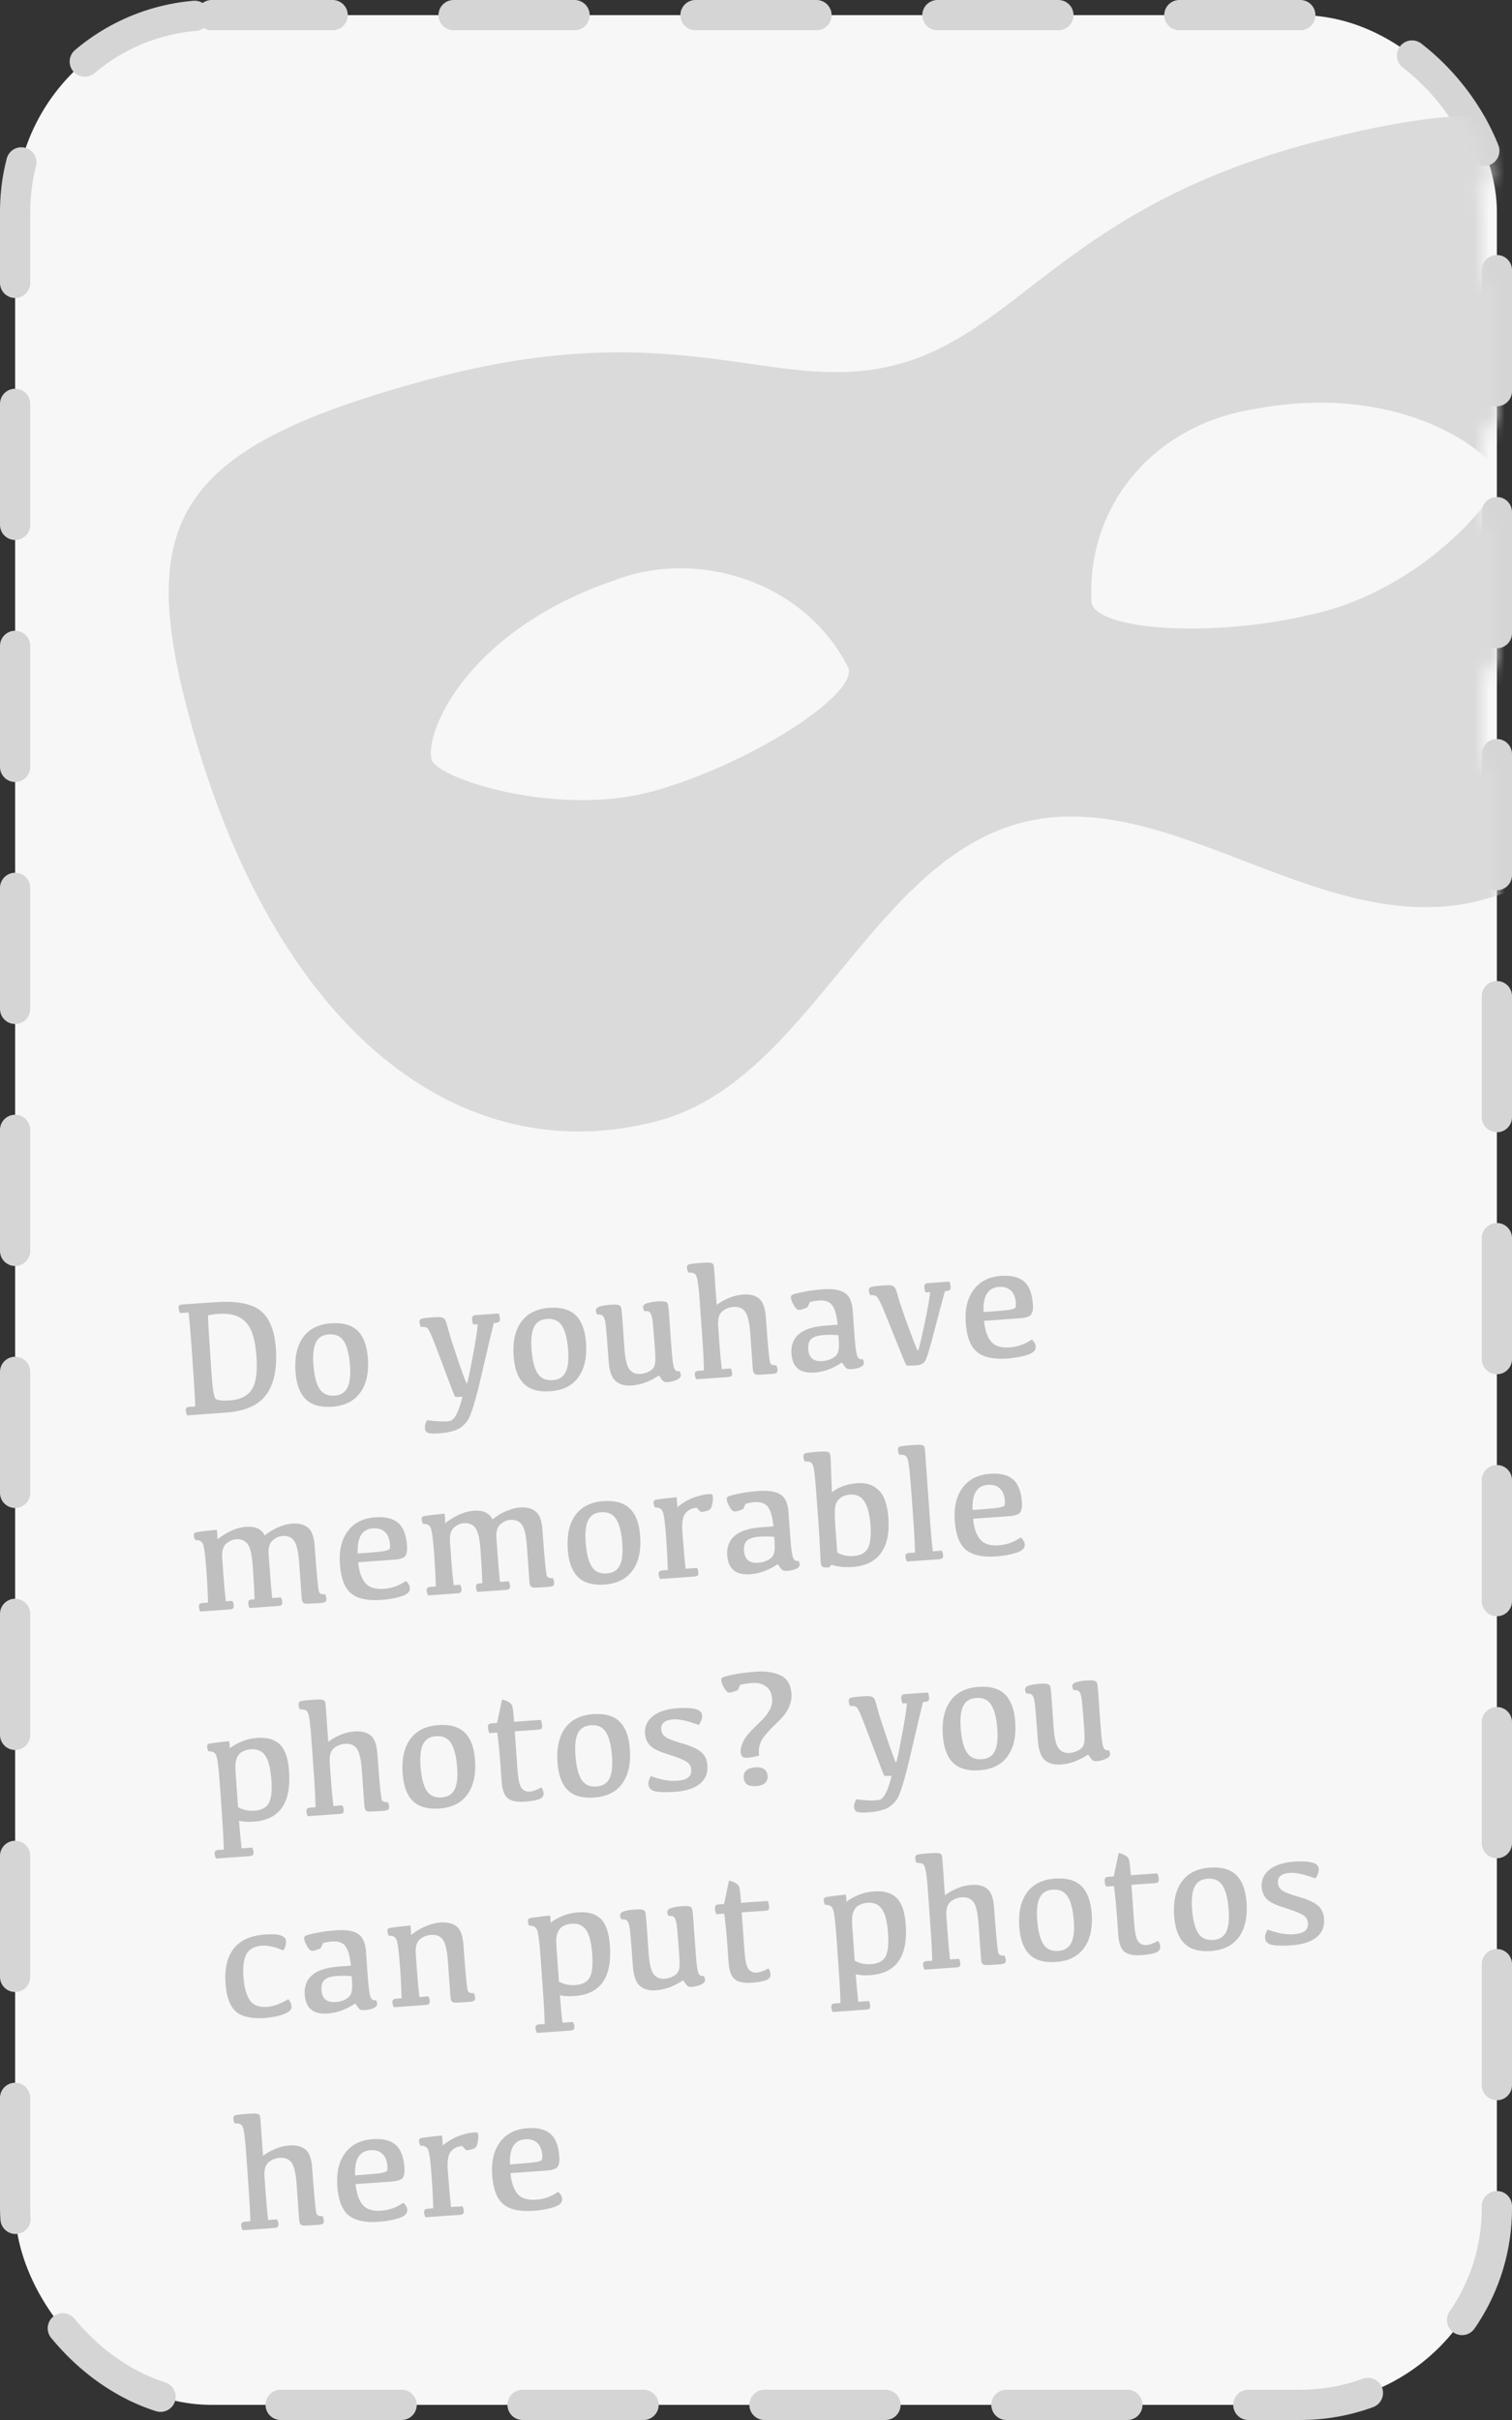 <svg width="100" height="160" viewBox="0 0 100 160" fill="none" xmlns="http://www.w3.org/2000/svg">
<rect x="0" y="0" width="100" height="160" fill="#333333" stroke="none"/>
<rect x="1" y="1" width="98" height="158" rx="13" fill="#F7F7F7" stroke="#D5D5D5" stroke-width="2" stroke-linecap="round" stroke-dasharray="8 8"/>
<mask id="mask0_730_867" style="mask-type:alpha" maskUnits="userSpaceOnUse" x="1" y="1" width="98" height="158">
<rect x="2" y="2" width="96" height="156" rx="12" fill="#F7F7F7" stroke="#D5D5D5" stroke-width="2" stroke-linecap="round" stroke-dasharray="8 8"/>
</mask>
<g mask="url(#mask0_730_867)">
<path d="M82.746 27.086C76.365 28.147 71.81 33.378 72.196 39.881C72.697 41.752 80.79 42.238 87.613 40.409C94.437 38.581 99.435 32.582 99.111 31.371C98.772 30.106 92.828 25.093 82.746 27.086V27.086ZM40.648 38.366C30.92 41.681 28.062 48.404 28.549 50.219C28.888 51.485 36.821 54.019 43.04 52.353C49.258 50.687 56.629 46.057 56.127 44.186C53.21 38.362 46.044 36.272 40.648 38.366V38.366ZM98.036 59.498C87.526 62.314 77.385 51.761 67.479 54.415C57.574 57.069 53.463 71.442 43.557 74.096C30.57 77.575 18.115 68.291 12.482 47.27C9.003 34.283 11.742 29.538 28.416 25.071C45.09 20.603 51.32 26.247 59.355 24.094C67.389 21.941 70.513 13.791 86.637 9.47C102.76 5.15 108.217 8.347 111.535 20.729C117.168 41.75 111.023 56.018 98.036 59.498Z" fill="#DADADA"/>
<path d="M14.448 86.866C14.177 86.885 13.946 86.919 13.756 86.969C13.769 87.51 13.85 88.836 13.999 90.947C14.062 91.832 14.145 92.338 14.247 92.464C14.349 92.586 14.677 92.627 15.23 92.588C15.877 92.542 16.345 92.312 16.635 91.896C16.929 91.477 17.037 90.73 16.961 89.655C16.883 88.551 16.641 87.796 16.236 87.391C15.834 86.985 15.238 86.81 14.448 86.866ZM12.036 86.25L14.2 86.097C15.64 85.995 16.653 86.184 17.239 86.663C17.826 87.138 18.161 87.967 18.245 89.15C18.338 90.475 18.13 91.491 17.62 92.198C17.11 92.906 16.214 93.305 14.932 93.395L12.382 93.581C12.327 93.463 12.296 93.35 12.288 93.243C12.283 93.172 12.297 93.119 12.331 93.084C12.368 93.046 12.429 93.023 12.514 93.017L12.911 92.989C12.901 92.487 12.823 91.211 12.678 89.161C12.6 88.064 12.531 87.269 12.471 86.774L11.903 86.814C11.848 86.696 11.817 86.585 11.81 86.482C11.805 86.407 11.819 86.352 11.852 86.317C11.889 86.279 11.95 86.256 12.036 86.25ZM22.127 92.272C22.534 92.244 22.817 92.069 22.978 91.749C23.138 91.429 23.196 90.949 23.151 90.31C23.099 89.574 22.965 89.034 22.751 88.691C22.54 88.347 22.206 88.191 21.748 88.223C21.341 88.252 21.058 88.426 20.897 88.746C20.737 89.067 20.679 89.548 20.725 90.191C20.776 90.923 20.908 91.461 21.119 91.805C21.333 92.149 21.669 92.305 22.127 92.272ZM21.974 93.005C21.199 93.06 20.614 92.895 20.221 92.51C19.828 92.125 19.602 91.518 19.543 90.689C19.476 89.735 19.643 88.979 20.045 88.419C20.45 87.859 21.069 87.55 21.901 87.491C22.676 87.436 23.261 87.601 23.654 87.986C24.047 88.371 24.273 88.98 24.332 89.812C24.4 90.762 24.23 91.517 23.825 92.077C23.423 92.637 22.806 92.946 21.974 93.005ZM32.657 87.473C32.523 88.01 32.256 89.138 31.857 90.857C31.462 92.576 31.15 93.596 30.922 93.917C30.697 94.238 30.43 94.453 30.122 94.561C29.817 94.668 29.465 94.736 29.065 94.765C28.675 94.792 28.42 94.781 28.298 94.733C28.179 94.684 28.115 94.582 28.104 94.429C28.091 94.239 28.139 94.064 28.25 93.901C28.931 93.99 29.429 94.005 29.744 93.947C30.06 93.892 30.34 93.361 30.585 92.353C30.288 92.363 30.126 92.36 30.099 92.344C30.073 92.328 29.843 91.739 29.409 90.578C28.975 89.417 28.704 88.709 28.597 88.455C28.492 88.197 28.41 88.019 28.349 87.923C28.292 87.823 28.223 87.765 28.143 87.749C28.062 87.73 27.96 87.724 27.835 87.733C27.78 87.619 27.749 87.511 27.742 87.411C27.733 87.29 27.789 87.214 27.909 87.184C28.029 87.151 28.274 87.121 28.646 87.094C28.931 87.074 29.126 87.078 29.228 87.107C29.331 87.132 29.405 87.19 29.45 87.28C29.496 87.366 29.573 87.614 29.681 88.023C29.792 88.431 30.011 89.11 30.336 90.06C30.665 91.006 30.846 91.478 30.878 91.476C30.91 91.473 31.033 90.906 31.248 89.775C31.462 88.64 31.578 87.897 31.596 87.548L31.307 87.568C31.257 87.468 31.228 87.364 31.22 87.257C31.213 87.15 31.227 87.073 31.263 87.028C31.303 86.982 31.369 86.956 31.462 86.949L32.973 86.842C33.027 86.939 33.058 87.044 33.066 87.159C33.074 87.269 33.056 87.346 33.012 87.388C32.968 87.431 32.889 87.456 32.775 87.465L32.657 87.473ZM36.553 91.252C36.96 91.223 37.244 91.049 37.404 90.728C37.565 90.408 37.623 89.929 37.577 89.289C37.525 88.553 37.392 88.014 37.177 87.67C36.966 87.326 36.632 87.17 36.175 87.202C35.768 87.231 35.484 87.406 35.324 87.726C35.163 88.046 35.106 88.527 35.151 89.17C35.203 89.902 35.334 90.441 35.545 90.785C35.76 91.128 36.096 91.284 36.553 91.252ZM36.4 91.984C35.625 92.039 35.041 91.874 34.648 91.489C34.254 91.104 34.028 90.497 33.97 89.668C33.902 88.715 34.069 87.958 34.471 87.398C34.877 86.838 35.496 86.529 36.328 86.47C37.103 86.415 37.687 86.58 38.081 86.965C38.474 87.35 38.7 87.959 38.759 88.791C38.826 89.741 38.657 90.496 38.252 91.056C37.85 91.616 37.233 91.925 36.4 91.984ZM44.41 89.145C44.461 89.863 44.521 90.302 44.59 90.462C44.658 90.623 44.778 90.688 44.948 90.658C44.997 90.74 45.024 90.823 45.03 90.905C45.039 91.037 44.945 91.146 44.746 91.232C44.548 91.318 44.352 91.368 44.159 91.381C44.034 91.39 43.941 91.372 43.881 91.326C43.82 91.28 43.721 91.15 43.584 90.937C43.31 91.122 43.023 91.273 42.722 91.391C42.425 91.509 42.109 91.58 41.773 91.604C41.331 91.635 40.977 91.538 40.714 91.313C40.453 91.084 40.3 90.642 40.254 89.988C40.164 88.713 40.102 87.941 40.068 87.67C40.038 87.396 39.996 87.209 39.942 87.108C39.889 87.008 39.823 86.948 39.746 86.928C39.67 86.909 39.587 86.902 39.497 86.908C39.446 86.836 39.416 86.754 39.41 86.661C39.401 86.536 39.483 86.444 39.654 86.385C39.826 86.327 40.067 86.286 40.378 86.264C40.624 86.247 40.794 86.251 40.885 86.277C40.98 86.299 41.041 86.345 41.067 86.415C41.097 86.481 41.126 86.714 41.154 87.114L41.297 89.134C41.349 89.866 41.463 90.339 41.64 90.553C41.82 90.766 42.055 90.862 42.344 90.842C42.548 90.828 42.743 90.771 42.93 90.671C43.117 90.572 43.237 90.443 43.29 90.285C43.347 90.127 43.36 89.828 43.329 89.388C43.257 88.367 43.206 87.725 43.176 87.461C43.151 87.197 43.112 87.011 43.062 86.904C43.014 86.792 42.956 86.726 42.886 86.706C42.816 86.686 42.728 86.68 42.621 86.687C42.569 86.615 42.54 86.533 42.533 86.44C42.525 86.315 42.61 86.223 42.789 86.164C42.971 86.104 43.2 86.065 43.475 86.045C43.721 86.028 43.89 86.032 43.982 86.058C44.077 86.08 44.138 86.129 44.165 86.206C44.195 86.283 44.225 86.522 44.253 86.922L44.41 89.145ZM46.268 85.88C46.249 85.616 46.222 85.334 46.187 85.035C46.154 84.732 46.114 84.519 46.066 84.397C46.022 84.275 45.953 84.199 45.861 84.169C45.773 84.14 45.661 84.13 45.526 84.139C45.471 84.032 45.44 83.925 45.433 83.817C45.425 83.707 45.465 83.634 45.552 83.599C45.639 83.564 45.933 83.529 46.433 83.494C46.715 83.474 46.907 83.475 47.009 83.496C47.111 83.514 47.172 83.56 47.191 83.634C47.211 83.704 47.227 83.829 47.239 84.007L47.4 86.274C47.611 86.112 47.869 85.964 48.176 85.831C48.486 85.694 48.812 85.614 49.155 85.59C49.594 85.558 49.941 85.645 50.196 85.85C50.455 86.05 50.606 86.46 50.649 87.078C50.785 88.999 50.884 90.015 50.946 90.126C51.011 90.236 51.144 90.282 51.343 90.265C51.39 90.365 51.417 90.468 51.424 90.571C51.431 90.668 51.405 90.734 51.347 90.77C51.288 90.807 51.177 90.831 51.013 90.843C50.516 90.878 50.212 90.894 50.101 90.891C49.989 90.885 49.911 90.852 49.868 90.794C49.824 90.733 49.797 90.629 49.786 90.482L49.623 88.173C49.571 87.438 49.458 86.954 49.283 86.722C49.113 86.49 48.854 86.386 48.508 86.411C48.211 86.432 47.96 86.534 47.754 86.717C47.551 86.9 47.466 87.21 47.497 87.645L47.577 88.776C47.621 89.408 47.675 89.989 47.738 90.52L48.332 90.478C48.382 90.567 48.41 90.666 48.418 90.773C48.425 90.87 48.41 90.937 48.373 90.975C48.336 91.014 48.262 91.037 48.152 91.045L46.046 91.194C45.992 91.083 45.961 90.977 45.954 90.877C45.948 90.799 45.964 90.74 46.001 90.702C46.037 90.66 46.1 90.635 46.189 90.629L46.559 90.603C46.547 90.033 46.518 89.414 46.471 88.746L46.268 85.88ZM55.686 90.081C55.398 90.277 55.099 90.433 54.787 90.549C54.479 90.66 54.174 90.727 53.87 90.748C53.388 90.782 53.021 90.695 52.769 90.487C52.517 90.275 52.376 89.946 52.344 89.499C52.305 88.953 52.47 88.521 52.839 88.204C53.208 87.887 53.8 87.7 54.614 87.642L55.402 87.587C55.336 86.96 55.214 86.528 55.036 86.293C54.861 86.058 54.572 85.955 54.168 85.983C53.954 85.998 53.75 86.034 53.557 86.091C53.468 86.306 53.413 86.421 53.393 86.437C53.376 86.452 53.276 86.492 53.094 86.555C52.912 86.614 52.781 86.615 52.701 86.555C52.625 86.493 52.541 86.377 52.45 86.207C52.363 86.037 52.315 85.899 52.308 85.792C52.303 85.72 52.328 85.663 52.382 85.62C52.44 85.576 52.678 85.511 53.095 85.424C53.512 85.337 53.959 85.277 54.434 85.243C55.066 85.198 55.54 85.274 55.855 85.471C56.174 85.667 56.354 86.056 56.395 86.639L56.512 88.289C56.566 89.053 56.631 89.517 56.708 89.68C56.787 89.844 56.903 89.903 57.054 89.861C57.102 89.936 57.129 90.011 57.135 90.086C57.143 90.208 57.073 90.306 56.924 90.381C56.779 90.456 56.577 90.503 56.32 90.521C56.195 90.53 56.097 90.52 56.027 90.493C55.961 90.469 55.847 90.332 55.686 90.081ZM55.451 88.278C55.14 88.246 54.82 88.242 54.491 88.265C54.084 88.294 53.803 88.382 53.648 88.529C53.497 88.676 53.432 88.896 53.453 89.189C53.473 89.475 53.56 89.686 53.713 89.822C53.87 89.955 54.1 90.01 54.403 89.989C54.639 89.972 54.855 89.91 55.052 89.803C55.249 89.696 55.374 89.558 55.427 89.389C55.483 89.216 55.498 88.951 55.473 88.594L55.451 88.278ZM61.511 85.431L61.222 85.452C61.171 85.351 61.142 85.248 61.135 85.14C61.127 85.033 61.142 84.957 61.178 84.911C61.218 84.865 61.284 84.839 61.377 84.832L62.781 84.733C62.834 84.83 62.865 84.935 62.873 85.05C62.881 85.16 62.863 85.237 62.819 85.28C62.776 85.322 62.697 85.347 62.582 85.356L62.497 85.362C62.39 85.732 62.172 86.551 61.841 87.82C61.515 89.089 61.295 89.81 61.181 89.983C61.072 90.156 60.886 90.252 60.626 90.27C60.2 90.3 59.971 90.297 59.936 90.26C59.904 90.222 59.649 89.605 59.169 88.408C58.693 87.21 58.404 86.502 58.303 86.283C58.201 86.061 58.118 85.903 58.054 85.811C57.99 85.718 57.922 85.664 57.849 85.647C57.775 85.627 57.676 85.622 57.551 85.631C57.497 85.52 57.466 85.414 57.459 85.314C57.451 85.207 57.502 85.134 57.61 85.094C57.722 85.053 58.032 85.015 58.539 84.979C58.76 84.964 58.915 84.971 59.004 85C59.092 85.03 59.16 85.088 59.21 85.174C59.262 85.26 59.331 85.467 59.415 85.795C59.503 86.119 59.731 86.787 60.101 87.798C60.474 88.809 60.676 89.314 60.709 89.311C60.744 89.309 60.881 88.757 61.119 87.656C61.36 86.551 61.491 85.81 61.511 85.431ZM66.058 85.088C65.7 85.114 65.438 85.261 65.27 85.532C65.103 85.798 65.029 86.204 65.049 86.748L65.601 86.709C66.187 86.668 66.585 86.629 66.794 86.592C67.006 86.552 67.127 86.504 67.155 86.448C67.187 86.392 67.198 86.291 67.188 86.144C67.162 85.791 67.054 85.52 66.861 85.333C66.668 85.145 66.4 85.064 66.058 85.088ZM66.21 84.356C66.875 84.309 67.379 84.431 67.722 84.723C68.066 85.014 68.263 85.521 68.314 86.242C68.337 86.56 68.296 86.786 68.19 86.919C68.085 87.052 67.839 87.132 67.453 87.159L65.085 87.327C65.133 87.909 65.282 88.358 65.53 88.674C65.782 88.99 66.196 89.128 66.771 89.087C67.307 89.049 67.795 88.874 68.236 88.563C68.401 88.706 68.489 88.863 68.501 89.034C68.518 89.274 68.332 89.456 67.942 89.58C67.556 89.704 67.115 89.784 66.618 89.819C65.704 89.884 65.033 89.738 64.606 89.38C64.182 89.019 63.937 88.379 63.872 87.461C63.808 86.558 63.981 85.829 64.391 85.276C64.804 84.719 65.41 84.412 66.21 84.356ZM17.766 102.781C17.872 104.278 17.952 105.236 18.007 105.656L18.575 105.615C18.628 105.705 18.658 105.803 18.666 105.911C18.673 106.007 18.658 106.074 18.621 106.113C18.584 106.151 18.509 106.175 18.394 106.183L16.503 106.317C16.452 106.205 16.423 106.1 16.416 106C16.41 105.921 16.424 105.863 16.457 105.824C16.494 105.782 16.559 105.758 16.652 105.752L16.834 105.739C16.822 105.212 16.782 104.477 16.715 103.534C16.663 102.798 16.55 102.314 16.376 102.083C16.205 101.851 15.947 101.747 15.6 101.771C15.375 101.787 15.159 101.887 14.954 102.07C14.751 102.253 14.665 102.563 14.696 102.998L14.776 104.129C14.821 104.761 14.874 105.342 14.937 105.873L15.371 105.842C15.421 105.932 15.449 106.03 15.457 106.138C15.463 106.234 15.448 106.302 15.412 106.34C15.375 106.379 15.301 106.402 15.191 106.41L13.246 106.547C13.191 106.436 13.16 106.331 13.153 106.231C13.148 106.152 13.163 106.093 13.2 106.055C13.236 106.013 13.299 105.989 13.389 105.982L13.758 105.956C13.747 105.386 13.712 104.689 13.653 103.864C13.579 102.81 13.495 102.202 13.401 102.04C13.307 101.878 13.143 101.805 12.911 101.822C12.858 101.725 12.827 101.623 12.82 101.516C12.813 101.419 12.846 101.356 12.919 101.326C12.992 101.292 13.463 101.23 14.333 101.14C14.366 101.302 14.381 101.513 14.378 101.772C14.715 101.511 15.042 101.314 15.359 101.18C15.68 101.046 15.979 100.969 16.258 100.949C16.612 100.924 16.887 100.968 17.086 101.079C17.284 101.187 17.423 101.334 17.504 101.518C17.81 101.278 18.12 101.092 18.434 100.962C18.751 100.829 19.046 100.752 19.317 100.733C19.757 100.702 20.104 100.789 20.359 100.993C20.617 101.194 20.768 101.603 20.812 102.221C20.948 104.143 21.047 105.159 21.108 105.269C21.173 105.38 21.306 105.426 21.506 105.408C21.552 105.509 21.579 105.611 21.587 105.715C21.593 105.811 21.568 105.878 21.509 105.914C21.451 105.95 21.339 105.974 21.175 105.986C20.678 106.021 20.375 106.037 20.263 106.034C20.151 106.028 20.074 105.996 20.03 105.938C19.986 105.876 19.959 105.772 19.949 105.626L19.785 103.317C19.733 102.581 19.62 102.097 19.446 101.865C19.275 101.633 19.016 101.53 18.67 101.554C18.445 101.57 18.229 101.67 18.023 101.853C17.821 102.036 17.735 102.345 17.766 102.781ZM24.664 101.049C24.307 101.075 24.045 101.222 23.877 101.493C23.709 101.759 23.636 102.165 23.656 102.709L24.208 102.67C24.794 102.629 25.192 102.59 25.401 102.553C25.613 102.513 25.734 102.465 25.762 102.409C25.794 102.353 25.805 102.252 25.794 102.105C25.769 101.752 25.66 101.481 25.468 101.294C25.275 101.107 25.007 101.025 24.664 101.049ZM24.817 100.317C25.482 100.27 25.985 100.392 26.329 100.684C26.673 100.975 26.87 101.482 26.921 102.203C26.944 102.521 26.902 102.747 26.797 102.88C26.691 103.013 26.446 103.093 26.06 103.121L23.692 103.288C23.74 103.87 23.889 104.319 24.137 104.635C24.389 104.951 24.803 105.089 25.378 105.048C25.914 105.01 26.402 104.836 26.843 104.524C27.008 104.667 27.096 104.824 27.108 104.996C27.125 105.235 26.939 105.417 26.549 105.541C26.163 105.666 25.722 105.745 25.225 105.78C24.311 105.845 23.64 105.699 23.213 105.341C22.789 104.98 22.544 104.34 22.479 103.422C22.415 102.519 22.588 101.79 22.998 101.237C23.411 100.68 24.017 100.374 24.817 100.317ZM32.831 101.715C32.937 103.212 33.017 104.17 33.072 104.59L33.64 104.55C33.693 104.639 33.723 104.738 33.731 104.845C33.737 104.941 33.722 105.009 33.686 105.047C33.649 105.086 33.573 105.109 33.459 105.117L31.568 105.251C31.517 105.14 31.488 105.034 31.481 104.934C31.475 104.855 31.489 104.797 31.522 104.759C31.559 104.717 31.623 104.692 31.716 104.686L31.898 104.673C31.886 104.146 31.847 103.411 31.78 102.468C31.728 101.732 31.615 101.249 31.441 101.017C31.27 100.785 31.011 100.681 30.665 100.706C30.44 100.721 30.224 100.821 30.018 101.004C29.816 101.187 29.73 101.497 29.761 101.933L29.841 103.063C29.886 103.695 29.939 104.277 30.002 104.807L30.436 104.776C30.485 104.866 30.514 104.965 30.521 105.072C30.528 105.168 30.513 105.236 30.476 105.274C30.44 105.313 30.366 105.336 30.255 105.344L28.31 105.481C28.256 105.37 28.225 105.265 28.218 105.165C28.212 105.086 28.228 105.028 28.265 104.989C28.301 104.947 28.364 104.923 28.453 104.917L28.823 104.89C28.811 104.32 28.776 103.623 28.718 102.798C28.644 101.744 28.559 101.136 28.465 100.974C28.371 100.812 28.208 100.739 27.976 100.756C27.922 100.659 27.892 100.557 27.884 100.45C27.878 100.354 27.911 100.29 27.984 100.26C28.057 100.226 28.528 100.164 29.398 100.074C29.431 100.236 29.446 100.447 29.442 100.706C29.779 100.445 30.107 100.248 30.424 100.114C30.744 99.98 31.044 99.903 31.323 99.884C31.676 99.859 31.952 99.902 32.15 100.014C32.348 100.122 32.488 100.268 32.569 100.452C32.875 100.212 33.185 100.026 33.499 99.897C33.816 99.763 34.111 99.686 34.382 99.667C34.821 99.636 35.168 99.723 35.423 99.927C35.682 100.128 35.833 100.537 35.876 101.155C36.012 103.077 36.111 104.093 36.173 104.203C36.238 104.314 36.371 104.36 36.57 104.342C36.617 104.443 36.644 104.545 36.651 104.649C36.658 104.745 36.632 104.812 36.574 104.848C36.515 104.885 36.404 104.909 36.24 104.92C35.743 104.955 35.439 104.972 35.328 104.969C35.216 104.962 35.138 104.93 35.095 104.872C35.051 104.811 35.024 104.707 35.014 104.56L34.85 102.251C34.798 101.515 34.685 101.031 34.511 100.8C34.34 100.568 34.081 100.464 33.735 100.488C33.51 100.504 33.294 100.604 33.088 100.787C32.886 100.97 32.8 101.28 32.831 101.715ZM40.134 104.031C40.541 104.002 40.825 103.828 40.985 103.508C41.146 103.188 41.203 102.708 41.158 102.068C41.106 101.333 40.973 100.793 40.758 100.449C40.547 100.105 40.213 99.949 39.756 99.982C39.349 100.01 39.065 100.185 38.904 100.505C38.744 100.825 38.687 101.306 38.732 101.949C38.784 102.682 38.915 103.22 39.126 103.564C39.341 103.908 39.677 104.063 40.134 104.031ZM39.981 104.763C39.206 104.818 38.622 104.653 38.228 104.268C37.835 103.883 37.609 103.276 37.55 102.448C37.483 101.494 37.65 100.737 38.052 100.178C38.458 99.618 39.076 99.308 39.909 99.249C40.684 99.194 41.268 99.359 41.661 99.745C42.055 100.129 42.281 100.738 42.34 101.57C42.407 102.52 42.238 103.275 41.832 103.835C41.43 104.395 40.813 104.704 39.981 104.763ZM43.228 99.364C43.221 99.268 43.254 99.205 43.327 99.174C43.4 99.14 43.872 99.078 44.741 98.988C44.774 99.151 44.79 99.371 44.788 99.647C45.165 99.351 45.532 99.138 45.889 99.009C46.25 98.88 46.58 98.804 46.88 98.783C46.98 98.776 47.047 98.784 47.081 98.806C47.118 98.825 47.14 98.874 47.145 98.953C47.156 99.106 47.143 99.272 47.105 99.451C47.071 99.629 47.022 99.744 46.957 99.795C46.893 99.846 46.783 99.89 46.627 99.926C46.472 99.962 46.38 99.974 46.35 99.962C46.324 99.949 46.237 99.857 46.088 99.684C45.77 99.707 45.52 99.827 45.338 100.044C45.156 100.258 45.086 100.671 45.13 101.281C45.211 102.378 45.282 103.191 45.345 103.721L46.101 103.668C46.15 103.758 46.178 103.856 46.186 103.963C46.193 104.06 46.178 104.127 46.141 104.166C46.105 104.204 46.031 104.228 45.92 104.235L43.654 104.396C43.599 104.285 43.568 104.179 43.561 104.079C43.556 104.001 43.571 103.942 43.608 103.904C43.645 103.862 43.708 103.837 43.797 103.831L44.166 103.805C44.157 103.271 44.122 102.573 44.062 101.712C43.987 100.659 43.903 100.051 43.809 99.889C43.715 99.727 43.551 99.654 43.319 99.67C43.266 99.573 43.235 99.472 43.228 99.364ZM51.44 103.414C51.152 103.61 50.852 103.766 50.541 103.882C50.233 103.993 49.927 104.06 49.624 104.081C49.142 104.115 48.775 104.028 48.523 103.82C48.271 103.608 48.129 103.279 48.098 102.832C48.059 102.286 48.224 101.854 48.593 101.537C48.962 101.22 49.553 101.033 50.368 100.975L51.156 100.92C51.09 100.293 50.968 99.861 50.789 99.626C50.615 99.391 50.326 99.288 49.922 99.316C49.708 99.331 49.504 99.367 49.31 99.424C49.222 99.638 49.167 99.754 49.147 99.769C49.13 99.785 49.03 99.824 48.848 99.888C48.666 99.947 48.534 99.947 48.455 99.888C48.379 99.826 48.295 99.71 48.204 99.54C48.117 99.37 48.069 99.232 48.062 99.125C48.057 99.053 48.081 98.996 48.136 98.953C48.194 98.909 48.431 98.844 48.849 98.757C49.266 98.67 49.712 98.609 50.187 98.576C50.82 98.531 51.293 98.607 51.609 98.804C51.928 99 52.108 99.389 52.149 99.972L52.266 101.622C52.32 102.386 52.385 102.85 52.461 103.013C52.541 103.176 52.657 103.236 52.808 103.193C52.856 103.269 52.883 103.344 52.889 103.419C52.897 103.541 52.827 103.639 52.678 103.714C52.532 103.789 52.331 103.836 52.074 103.854C51.949 103.863 51.851 103.853 51.781 103.826C51.715 103.802 51.601 103.665 51.44 103.414ZM51.204 101.611C50.893 101.579 50.574 101.575 50.245 101.598C49.838 101.627 49.557 101.715 49.402 101.862C49.251 102.009 49.186 102.229 49.207 102.522C49.227 102.808 49.313 103.019 49.467 103.155C49.623 103.288 49.853 103.343 50.157 103.322C50.393 103.305 50.609 103.243 50.806 103.136C51.003 103.029 51.128 102.891 51.181 102.722C51.237 102.549 51.252 102.284 51.227 101.927L51.204 101.611ZM55.246 100.905L55.374 102.635C55.499 102.723 55.654 102.789 55.84 102.834C56.03 102.878 56.237 102.892 56.462 102.876C56.913 102.844 57.222 102.677 57.391 102.374C57.563 102.067 57.623 101.541 57.57 100.794C57.518 100.116 57.386 99.61 57.172 99.277C56.958 98.94 56.645 98.787 56.234 98.816C55.967 98.835 55.753 98.905 55.593 99.028C55.432 99.147 55.322 99.309 55.261 99.515C55.203 99.72 55.199 100.183 55.246 100.905ZM54.124 100.57C54.017 99.059 53.942 98.098 53.899 97.689C53.859 97.275 53.815 97.007 53.766 96.885C53.722 96.763 53.654 96.687 53.562 96.657C53.474 96.627 53.361 96.618 53.226 96.627C53.172 96.52 53.141 96.412 53.133 96.305C53.125 96.195 53.165 96.122 53.252 96.087C53.34 96.052 53.633 96.017 54.133 95.981C54.415 95.961 54.607 95.962 54.709 95.984C54.811 96.002 54.872 96.047 54.892 96.121C54.911 96.192 54.927 96.317 54.94 96.495L55.018 98.665C55.232 98.495 55.479 98.359 55.759 98.257C56.042 98.151 56.362 98.085 56.719 98.06C57.287 98.02 57.752 98.175 58.115 98.526C58.48 98.874 58.694 99.489 58.757 100.371C58.828 101.371 58.66 102.146 58.254 102.695C57.851 103.241 57.226 103.543 56.379 103.603C56.086 103.624 55.817 103.618 55.57 103.585C55.328 103.552 55.136 103.508 54.996 103.453L54.841 103.631C54.602 103.648 54.45 103.632 54.386 103.583C54.325 103.533 54.289 103.435 54.279 103.289C54.27 103.164 54.254 102.86 54.23 102.377C54.21 101.893 54.175 101.291 54.124 100.57ZM60.381 100.127C60.274 98.616 60.199 97.656 60.156 97.246C60.112 96.833 60.066 96.565 60.018 96.443C59.974 96.32 59.907 96.244 59.819 96.215C59.731 96.185 59.617 96.175 59.478 96.185C59.423 96.077 59.392 95.97 59.385 95.863C59.377 95.752 59.417 95.679 59.504 95.644C59.595 95.609 59.889 95.574 60.385 95.539C60.667 95.519 60.859 95.52 60.961 95.541C61.063 95.559 61.124 95.605 61.143 95.679C61.163 95.75 61.179 95.874 61.191 96.053L61.509 100.537C61.573 101.394 61.635 102.07 61.695 102.565L62.29 102.523C62.339 102.612 62.368 102.711 62.375 102.818C62.382 102.915 62.367 102.982 62.331 103.02C62.294 103.059 62.22 103.082 62.109 103.09L59.977 103.241C59.922 103.13 59.892 103.024 59.885 102.924C59.879 102.846 59.895 102.787 59.931 102.749C59.968 102.707 60.031 102.682 60.12 102.676L60.517 102.648C60.51 102.15 60.465 101.309 60.381 100.127ZM65.331 98.172C64.974 98.197 64.711 98.345 64.544 98.615C64.376 98.882 64.302 99.288 64.323 99.832L64.875 99.793C65.46 99.751 65.858 99.713 66.067 99.676C66.28 99.636 66.4 99.588 66.428 99.532C66.46 99.476 66.471 99.375 66.461 99.228C66.436 98.875 66.327 98.604 66.134 98.417C65.941 98.23 65.674 98.148 65.331 98.172ZM65.484 97.44C66.148 97.393 66.652 97.515 66.996 97.807C67.339 98.098 67.537 98.605 67.588 99.326C67.61 99.644 67.569 99.87 67.463 100.003C67.358 100.136 67.112 100.216 66.726 100.243L64.358 100.411C64.407 100.993 64.555 101.442 64.804 101.758C65.056 102.074 65.469 102.212 66.044 102.171C66.58 102.133 67.069 101.958 67.51 101.647C67.674 101.79 67.762 101.947 67.775 102.118C67.791 102.358 67.605 102.54 67.215 102.664C66.829 102.788 66.388 102.868 65.892 102.903C64.977 102.968 64.306 102.821 63.879 102.464C63.455 102.103 63.211 101.463 63.145 100.545C63.082 99.641 63.254 98.913 63.664 98.36C64.077 97.803 64.683 97.496 65.484 97.44ZM15.744 119.485C15.883 119.565 16.043 119.627 16.226 119.671C16.408 119.716 16.609 119.73 16.826 119.715C17.302 119.681 17.62 119.513 17.782 119.211C17.943 118.909 17.999 118.403 17.949 117.692C17.894 116.917 17.759 116.377 17.543 116.073C17.331 115.765 17.013 115.626 16.588 115.656C16.377 115.671 16.187 115.725 16.018 115.82C15.852 115.914 15.73 116.063 15.651 116.266C15.575 116.465 15.55 116.74 15.575 117.09L15.744 119.485ZM15.155 115.116C15.187 115.265 15.198 115.422 15.188 115.588C15.441 115.405 15.716 115.253 16.012 115.131C16.308 115.006 16.646 114.93 17.024 114.903C17.674 114.857 18.171 115.002 18.514 115.336C18.858 115.671 19.058 116.255 19.117 117.087C19.194 118.165 19.034 118.979 18.639 119.527C18.247 120.076 17.629 120.38 16.786 120.439C16.558 120.455 16.364 120.457 16.205 120.443C16.046 120.429 15.914 120.41 15.808 120.385C15.86 121.067 15.917 121.673 15.979 122.203L16.681 122.154C16.731 122.243 16.759 122.342 16.767 122.449C16.774 122.546 16.759 122.613 16.722 122.652C16.685 122.69 16.611 122.713 16.501 122.721L14.288 122.878C14.233 122.767 14.203 122.661 14.195 122.561C14.19 122.482 14.206 122.422 14.242 122.38C14.279 122.342 14.342 122.319 14.431 122.313L14.801 122.287C14.792 121.752 14.755 121.03 14.691 120.119L14.529 117.837C14.454 116.783 14.37 116.175 14.276 116.013C14.182 115.851 14.019 115.778 13.787 115.795C13.733 115.698 13.703 115.596 13.695 115.489C13.688 115.392 13.722 115.329 13.795 115.299C13.868 115.265 14.321 115.204 15.155 115.116ZM20.579 114.765C20.56 114.501 20.533 114.219 20.497 113.92C20.465 113.617 20.425 113.405 20.377 113.282C20.332 113.16 20.264 113.084 20.172 113.054C20.084 113.025 19.972 113.015 19.836 113.024C19.782 112.917 19.751 112.81 19.744 112.703C19.736 112.592 19.775 112.519 19.863 112.484C19.95 112.449 20.244 112.414 20.744 112.379C21.026 112.359 21.218 112.359 21.32 112.381C21.422 112.399 21.482 112.445 21.502 112.519C21.521 112.589 21.537 112.714 21.55 112.892L21.71 115.159C21.921 114.997 22.18 114.849 22.487 114.716C22.797 114.579 23.123 114.499 23.466 114.475C23.905 114.443 24.252 114.53 24.507 114.735C24.765 114.935 24.916 115.345 24.96 115.963C25.096 117.884 25.195 118.9 25.257 119.011C25.322 119.121 25.454 119.167 25.654 119.15C25.701 119.25 25.728 119.353 25.735 119.456C25.742 119.553 25.716 119.619 25.658 119.655C25.599 119.692 25.488 119.716 25.323 119.728C24.827 119.763 24.523 119.779 24.412 119.776C24.3 119.77 24.222 119.737 24.179 119.679C24.135 119.618 24.108 119.514 24.097 119.367L23.934 117.058C23.882 116.322 23.769 115.839 23.594 115.607C23.424 115.375 23.165 115.271 22.819 115.296C22.522 115.317 22.271 115.419 22.065 115.602C21.862 115.785 21.777 116.095 21.807 116.53L21.887 117.661C21.932 118.293 21.986 118.874 22.048 119.405L22.643 119.363C22.693 119.452 22.721 119.551 22.729 119.658C22.735 119.755 22.721 119.822 22.684 119.861C22.647 119.899 22.573 119.922 22.462 119.93L20.357 120.079C20.302 119.968 20.272 119.862 20.265 119.762C20.259 119.684 20.275 119.625 20.311 119.587C20.348 119.545 20.411 119.521 20.5 119.514L20.87 119.488C20.858 118.918 20.829 118.299 20.782 117.631L20.579 114.765ZM29.212 118.839C29.619 118.81 29.903 118.635 30.064 118.315C30.224 117.995 30.282 117.516 30.236 116.876C30.184 116.14 30.051 115.601 29.837 115.257C29.626 114.913 29.291 114.757 28.834 114.789C28.427 114.818 28.143 114.993 27.983 115.313C27.822 115.633 27.765 116.114 27.81 116.757C27.862 117.489 27.994 118.027 28.205 118.371C28.419 118.715 28.755 118.871 29.212 118.839ZM29.059 119.571C28.284 119.626 27.7 119.461 27.307 119.076C26.913 118.691 26.687 118.084 26.629 117.255C26.561 116.302 26.729 115.545 27.131 114.985C27.536 114.425 28.155 114.116 28.987 114.057C29.762 114.002 30.346 114.167 30.74 114.552C31.133 114.937 31.359 115.546 31.418 116.378C31.485 117.328 31.316 118.083 30.911 118.643C30.509 119.203 29.892 119.512 29.059 119.571ZM32.511 113.942L32.875 113.916L33.201 112.364C33.355 112.4 33.485 112.446 33.593 112.503C33.705 112.56 33.789 112.631 33.846 112.717C33.901 112.799 33.948 113.099 33.984 113.617L34 113.837L35.763 113.712C35.814 113.827 35.844 113.951 35.854 114.083C35.861 114.186 35.846 114.257 35.809 114.296C35.772 114.331 35.695 114.352 35.577 114.361L34.045 114.469L34.224 117.003C34.267 117.607 34.35 118.001 34.475 118.186C34.599 118.368 34.772 118.456 34.994 118.451C35.22 118.446 35.49 118.353 35.804 118.173C35.891 118.285 35.939 118.411 35.949 118.55C35.962 118.74 35.866 118.874 35.66 118.953C35.457 119.032 35.131 119.088 34.681 119.119C34.191 119.154 33.827 119.079 33.588 118.895C33.352 118.711 33.215 118.345 33.177 117.799L33.087 116.54C33.039 115.854 32.972 115.191 32.888 114.551L32.362 114.588C32.31 114.463 32.28 114.339 32.272 114.218C32.265 114.128 32.28 114.063 32.317 114.021C32.353 113.975 32.418 113.949 32.511 113.942ZM39.455 118.114C39.862 118.085 40.146 117.911 40.306 117.591C40.467 117.271 40.525 116.791 40.479 116.152C40.427 115.416 40.294 114.876 40.079 114.532C39.868 114.188 39.534 114.032 39.077 114.065C38.67 114.093 38.386 114.268 38.226 114.588C38.065 114.908 38.008 115.389 38.053 116.032C38.105 116.765 38.236 117.303 38.447 117.647C38.662 117.991 38.998 118.146 39.455 118.114ZM39.302 118.846C38.527 118.901 37.943 118.736 37.55 118.351C37.156 117.966 36.93 117.359 36.872 116.531C36.804 115.577 36.971 114.82 37.373 114.261C37.779 113.701 38.398 113.391 39.23 113.332C40.005 113.277 40.589 113.443 40.983 113.827C41.376 114.212 41.602 114.821 41.661 115.653C41.728 116.603 41.559 117.358 41.154 117.918C40.752 118.478 40.135 118.787 39.302 118.846ZM44.855 112.934C45.326 112.901 45.703 112.921 45.984 112.994C46.269 113.064 46.419 113.201 46.434 113.404C46.448 113.615 46.374 113.83 46.21 114.05C45.487 113.774 44.922 113.651 44.515 113.68C44.239 113.699 44.036 113.766 43.904 113.879C43.776 113.992 43.718 114.147 43.732 114.344C43.747 114.547 43.835 114.71 43.998 114.831C44.165 114.952 44.495 115.085 44.99 115.229C45.613 115.401 46.061 115.593 46.334 115.807C46.608 116.018 46.759 116.325 46.787 116.728C46.823 117.239 46.654 117.644 46.281 117.943C45.907 118.243 45.358 118.418 44.633 118.469C44.079 118.508 43.653 118.499 43.355 118.441C43.06 118.383 42.903 118.229 42.886 117.979C42.873 117.797 42.93 117.613 43.057 117.428C43.688 117.671 44.266 117.774 44.791 117.736C45.119 117.713 45.36 117.642 45.513 117.524C45.667 117.405 45.735 117.228 45.718 116.992C45.7 116.739 45.563 116.547 45.306 116.418C45.053 116.286 44.658 116.136 44.122 115.969C43.594 115.809 43.224 115.627 43.012 115.423C42.8 115.219 42.682 114.949 42.658 114.614C42.626 114.16 42.795 113.78 43.165 113.474C43.534 113.168 44.098 112.988 44.855 112.934ZM49.761 111.273C49.414 111.298 49.144 111.339 48.951 111.395C48.865 111.61 48.812 111.725 48.792 111.74C48.772 111.756 48.67 111.796 48.488 111.859C48.309 111.918 48.18 111.918 48.1 111.859C48.021 111.797 47.935 111.679 47.844 111.506C47.756 111.333 47.709 111.192 47.701 111.085C47.696 111.014 47.721 110.956 47.775 110.913C47.833 110.87 48.071 110.804 48.488 110.717C48.906 110.63 49.416 110.565 50.02 110.523C50.641 110.479 51.173 110.56 51.615 110.765C52.06 110.967 52.303 111.37 52.346 111.974C52.391 112.606 52.106 113.215 51.49 113.8C50.878 114.382 50.502 114.807 50.363 115.075C50.228 115.34 50.17 115.609 50.189 115.885L50.202 116.067C49.949 116.146 49.678 116.195 49.389 116.216C49.139 116.233 49.005 116.112 48.986 115.851C48.971 115.637 49.034 115.387 49.175 115.1C49.32 114.81 49.68 114.397 50.256 113.861C50.832 113.324 51.103 112.819 51.069 112.344C51.041 111.947 50.905 111.664 50.659 111.495C50.417 111.322 50.118 111.248 49.761 111.273ZM50.017 118.088C49.745 118.107 49.541 118.07 49.406 117.975C49.273 117.877 49.2 117.728 49.185 117.528C49.171 117.328 49.23 117.169 49.362 117.052C49.493 116.935 49.683 116.868 49.929 116.851C50.2 116.831 50.404 116.871 50.54 116.969C50.677 117.067 50.752 117.216 50.766 117.416C50.78 117.616 50.721 117.775 50.59 117.892C50.458 118.005 50.267 118.071 50.017 118.088ZM61.043 112.532C60.909 113.069 60.642 114.197 60.243 115.916C59.848 117.635 59.536 118.655 59.307 118.976C59.082 119.297 58.816 119.512 58.508 119.62C58.203 119.727 57.85 119.795 57.45 119.824C57.061 119.851 56.806 119.841 56.684 119.792C56.565 119.743 56.501 119.642 56.49 119.488C56.476 119.299 56.525 119.123 56.636 118.961C57.317 119.049 57.815 119.064 58.13 119.006C58.446 118.951 58.726 118.42 58.971 117.412C58.673 117.422 58.511 117.419 58.485 117.403C58.459 117.387 58.229 116.798 57.795 115.637C57.361 114.476 57.09 113.768 56.982 113.514C56.878 113.256 56.795 113.078 56.735 112.982C56.678 112.882 56.609 112.824 56.529 112.808C56.448 112.789 56.346 112.784 56.221 112.792C56.166 112.678 56.135 112.571 56.128 112.471C56.119 112.349 56.175 112.273 56.295 112.243C56.414 112.21 56.66 112.18 57.032 112.154C57.317 112.133 57.511 112.138 57.614 112.166C57.716 112.191 57.79 112.249 57.836 112.339C57.882 112.425 57.959 112.673 58.066 113.082C58.178 113.49 58.397 114.17 58.722 115.119C59.051 116.065 59.232 116.537 59.264 116.535C59.296 116.532 59.419 115.966 59.633 114.834C59.847 113.699 59.964 112.957 59.982 112.607L59.693 112.628C59.643 112.527 59.614 112.423 59.606 112.316C59.599 112.209 59.613 112.132 59.649 112.087C59.689 112.041 59.755 112.015 59.848 112.008L61.359 111.901C61.413 111.998 61.443 112.103 61.451 112.218C61.459 112.328 61.441 112.405 61.398 112.448C61.354 112.49 61.275 112.516 61.161 112.524L61.043 112.532ZM64.939 116.311C65.346 116.282 65.63 116.108 65.79 115.788C65.951 115.468 66.008 114.988 65.963 114.349C65.911 113.613 65.778 113.073 65.563 112.729C65.352 112.385 65.018 112.229 64.561 112.262C64.154 112.29 63.87 112.465 63.709 112.785C63.549 113.105 63.492 113.586 63.537 114.229C63.589 114.962 63.72 115.5 63.931 115.844C64.146 116.188 64.482 116.343 64.939 116.311ZM64.786 117.043C64.011 117.098 63.427 116.933 63.033 116.548C62.64 116.163 62.414 115.556 62.355 114.728C62.288 113.774 62.455 113.017 62.857 112.458C63.263 111.898 63.881 111.588 64.714 111.529C65.489 111.474 66.073 111.64 66.466 112.024C66.86 112.409 67.086 113.018 67.145 113.85C67.212 114.8 67.043 115.555 66.637 116.115C66.235 116.675 65.618 116.984 64.786 117.043ZM72.796 114.204C72.847 114.922 72.907 115.361 72.975 115.522C73.044 115.682 73.164 115.747 73.334 115.717C73.383 115.8 73.41 115.882 73.416 115.964C73.425 116.096 73.331 116.205 73.132 116.291C72.934 116.377 72.738 116.427 72.545 116.44C72.42 116.449 72.327 116.431 72.266 116.385C72.206 116.339 72.107 116.209 71.97 115.997C71.696 116.181 71.408 116.332 71.108 116.451C70.811 116.569 70.495 116.639 70.159 116.663C69.716 116.694 69.363 116.597 69.1 116.372C68.839 116.143 68.686 115.701 68.64 115.048C68.549 113.772 68.487 113 68.454 112.729C68.424 112.455 68.382 112.268 68.328 112.167C68.274 112.067 68.209 112.007 68.132 111.987C68.056 111.968 67.972 111.961 67.883 111.967C67.832 111.896 67.802 111.813 67.796 111.72C67.787 111.595 67.868 111.504 68.04 111.445C68.212 111.386 68.453 111.345 68.764 111.323C69.01 111.306 69.179 111.31 69.271 111.336C69.366 111.358 69.426 111.404 69.453 111.474C69.483 111.54 69.512 111.773 69.54 112.173L69.683 114.193C69.735 114.925 69.849 115.398 70.026 115.612C70.206 115.825 70.441 115.922 70.73 115.901C70.934 115.887 71.129 115.83 71.316 115.731C71.502 115.631 71.623 115.502 71.676 115.344C71.733 115.186 71.746 114.887 71.715 114.448C71.642 113.426 71.592 112.784 71.562 112.52C71.536 112.256 71.498 112.071 71.448 111.963C71.4 111.851 71.342 111.785 71.272 111.765C71.202 111.745 71.114 111.739 71.007 111.746C70.955 111.675 70.926 111.592 70.919 111.499C70.91 111.374 70.996 111.282 71.174 111.223C71.357 111.163 71.585 111.124 71.861 111.104C72.107 111.087 72.276 111.091 72.368 111.117C72.463 111.139 72.523 111.189 72.55 111.266C72.581 111.342 72.61 111.581 72.639 111.981L72.796 114.204ZM17.521 133.42C16.643 133.482 16.005 133.342 15.607 133.001C15.21 132.655 14.979 132.036 14.916 131.143C14.846 130.154 15.027 129.384 15.458 128.833C15.889 128.278 16.583 127.967 17.54 127.899C18.008 127.866 18.351 127.887 18.567 127.961C18.784 128.032 18.901 128.155 18.917 128.33C18.932 128.544 18.871 128.753 18.735 128.956C18.179 128.716 17.712 128.609 17.334 128.635C16.837 128.671 16.495 128.855 16.307 129.187C16.122 129.516 16.053 130.018 16.101 130.693C16.15 131.386 16.289 131.902 16.517 132.242C16.746 132.577 17.13 132.726 17.669 132.688C18.08 132.659 18.547 132.488 19.07 132.174C19.2 132.33 19.27 132.494 19.283 132.665C19.297 132.869 19.122 133.037 18.758 133.171C18.398 133.304 17.986 133.387 17.521 133.42ZM23.494 132.459C23.207 132.655 22.907 132.811 22.596 132.926C22.288 133.038 21.982 133.104 21.678 133.126C21.196 133.16 20.829 133.073 20.578 132.864C20.326 132.652 20.184 132.323 20.152 131.877C20.114 131.33 20.279 130.899 20.648 130.582C21.017 130.265 21.608 130.078 22.423 130.02L23.21 129.964C23.144 129.337 23.022 128.906 22.844 128.671C22.669 128.436 22.38 128.332 21.977 128.361C21.762 128.376 21.558 128.412 21.365 128.469C21.276 128.683 21.221 128.798 21.201 128.814C21.184 128.83 21.085 128.869 20.902 128.932C20.72 128.992 20.589 128.992 20.509 128.933C20.433 128.87 20.35 128.754 20.259 128.585C20.171 128.415 20.124 128.277 20.116 128.169C20.111 128.098 20.136 128.041 20.19 127.997C20.248 127.954 20.486 127.888 20.903 127.801C21.321 127.714 21.767 127.654 22.242 127.621C22.874 127.576 23.348 127.652 23.663 127.848C23.983 128.045 24.163 128.434 24.204 129.016L24.321 130.666C24.375 131.431 24.44 131.895 24.516 132.058C24.596 132.221 24.711 132.281 24.863 132.238C24.911 132.314 24.938 132.389 24.943 132.464C24.952 132.585 24.881 132.684 24.733 132.759C24.587 132.834 24.386 132.88 24.128 132.898C24.003 132.907 23.906 132.898 23.836 132.871C23.77 132.847 23.656 132.709 23.494 132.459ZM23.259 130.655C22.948 130.624 22.628 130.619 22.3 130.643C21.892 130.671 21.612 130.759 21.457 130.907C21.306 131.054 21.241 131.274 21.261 131.567C21.282 131.852 21.368 132.064 21.521 132.2C21.678 132.332 21.908 132.388 22.212 132.366C22.447 132.35 22.664 132.288 22.861 132.18C23.058 132.073 23.183 131.935 23.235 131.766C23.291 131.594 23.307 131.329 23.281 130.972L23.259 130.655ZM27.18 127.933C27.517 127.673 27.853 127.475 28.188 127.34C28.526 127.205 28.831 127.127 29.103 127.108C29.578 127.075 29.943 127.16 30.198 127.365C30.456 127.565 30.607 127.975 30.651 128.592C30.787 130.514 30.886 131.53 30.947 131.641C31.012 131.751 31.145 131.797 31.345 131.779C31.391 131.88 31.418 131.982 31.426 132.086C31.433 132.182 31.407 132.249 31.348 132.285C31.29 132.322 31.178 132.346 31.014 132.357C30.518 132.393 30.214 132.409 30.102 132.406C29.991 132.399 29.913 132.367 29.869 132.309C29.825 132.248 29.798 132.144 29.788 131.997L29.625 129.688C29.573 128.952 29.459 128.469 29.285 128.237C29.114 128.005 28.855 127.901 28.509 127.926C28.213 127.947 27.961 128.049 27.755 128.232C27.553 128.415 27.467 128.724 27.498 129.16L27.578 130.291C27.623 130.923 27.676 131.504 27.739 132.035L28.334 131.993C28.383 132.082 28.412 132.181 28.419 132.288C28.426 132.384 28.411 132.452 28.374 132.49C28.338 132.529 28.264 132.552 28.153 132.56L26.048 132.709C25.993 132.598 25.962 132.492 25.955 132.392C25.95 132.314 25.965 132.255 26.002 132.217C26.038 132.175 26.101 132.15 26.191 132.144L26.56 132.118C26.549 131.548 26.514 130.851 26.455 130.025C26.381 128.972 26.297 128.364 26.203 128.202C26.108 128.04 25.945 127.967 25.713 127.983C25.66 127.887 25.629 127.785 25.622 127.678C25.615 127.581 25.648 127.518 25.721 127.487C25.794 127.454 26.265 127.391 27.135 127.301C27.168 127.464 27.183 127.675 27.18 127.933ZM36.965 131.016C37.103 131.096 37.264 131.158 37.447 131.202C37.629 131.247 37.829 131.261 38.047 131.246C38.522 131.212 38.841 131.045 39.002 130.742C39.164 130.44 39.22 129.934 39.169 129.223C39.115 128.448 38.98 127.908 38.764 127.604C38.552 127.296 38.234 127.157 37.809 127.187C37.598 127.202 37.408 127.256 37.239 127.351C37.073 127.445 36.951 127.594 36.872 127.797C36.796 127.996 36.771 128.271 36.795 128.621L36.965 131.016ZM36.376 126.647C36.408 126.796 36.419 126.953 36.409 127.119C36.662 126.936 36.937 126.784 37.233 126.662C37.529 126.537 37.867 126.461 38.245 126.434C38.895 126.388 39.392 126.533 39.735 126.867C40.078 127.202 40.279 127.786 40.338 128.618C40.415 129.697 40.255 130.51 39.859 131.059C39.467 131.607 38.85 131.911 38.007 131.97C37.778 131.987 37.585 131.988 37.426 131.974C37.267 131.96 37.134 131.941 37.029 131.916C37.08 132.598 37.138 133.204 37.2 133.734L37.902 133.685C37.952 133.775 37.98 133.873 37.988 133.98C37.995 134.077 37.98 134.144 37.943 134.183C37.906 134.221 37.832 134.244 37.722 134.252L35.509 134.409C35.454 134.298 35.423 134.192 35.416 134.092C35.411 134.014 35.426 133.953 35.463 133.911C35.5 133.873 35.563 133.85 35.652 133.844L36.022 133.818C36.013 133.284 35.976 132.561 35.911 131.65L35.75 129.368C35.675 128.314 35.591 127.706 35.497 127.544C35.403 127.382 35.24 127.309 35.008 127.326C34.954 127.229 34.924 127.127 34.916 127.02C34.909 126.924 34.943 126.86 35.016 126.83C35.089 126.796 35.542 126.735 36.376 126.647ZM46.012 129.132C46.062 129.85 46.122 130.289 46.191 130.449C46.26 130.609 46.379 130.674 46.549 130.645C46.598 130.727 46.626 130.81 46.632 130.892C46.641 131.024 46.546 131.133 46.348 131.219C46.149 131.305 45.953 131.354 45.761 131.368C45.636 131.377 45.543 131.358 45.482 131.312C45.421 131.266 45.322 131.137 45.185 130.924C44.911 131.109 44.624 131.26 44.324 131.378C44.027 131.496 43.711 131.567 43.375 131.591C42.932 131.622 42.579 131.525 42.315 131.299C42.055 131.07 41.901 130.629 41.855 129.975C41.765 128.7 41.703 127.927 41.67 127.657C41.639 127.382 41.597 127.195 41.544 127.095C41.49 126.995 41.425 126.935 41.348 126.915C41.271 126.895 41.188 126.889 41.099 126.895C41.047 126.823 41.018 126.741 41.011 126.648C41.002 126.523 41.084 126.431 41.256 126.372C41.427 126.313 41.669 126.273 41.979 126.251C42.226 126.234 42.395 126.238 42.486 126.264C42.581 126.286 42.642 126.332 42.669 126.401C42.698 126.468 42.727 126.701 42.756 127.101L42.899 129.121C42.95 129.853 43.065 130.326 43.241 130.539C43.422 130.753 43.656 130.849 43.946 130.829C44.149 130.814 44.344 130.757 44.531 130.658C44.718 130.559 44.838 130.43 44.892 130.272C44.949 130.113 44.962 129.815 44.93 129.375C44.858 128.354 44.807 127.711 44.778 127.448C44.752 127.184 44.714 126.998 44.663 126.89C44.616 126.779 44.557 126.713 44.488 126.693C44.418 126.673 44.33 126.666 44.222 126.674C44.171 126.602 44.142 126.52 44.135 126.427C44.126 126.302 44.211 126.21 44.39 126.15C44.572 126.091 44.801 126.051 45.076 126.032C45.323 126.014 45.492 126.019 45.583 126.044C45.678 126.066 45.739 126.116 45.766 126.193C45.797 126.27 45.826 126.508 45.854 126.908L46.012 129.132ZM47.523 125.913L47.887 125.887L48.213 124.335C48.367 124.37 48.497 124.417 48.605 124.474C48.717 124.53 48.801 124.602 48.857 124.687C48.913 124.77 48.96 125.07 48.996 125.588L49.012 125.807L50.775 125.683C50.826 125.797 50.856 125.921 50.865 126.053C50.873 126.157 50.858 126.228 50.821 126.266C50.784 126.301 50.707 126.323 50.589 126.331L49.057 126.439L49.236 128.974C49.279 129.577 49.362 129.972 49.487 130.157C49.611 130.338 49.784 130.426 50.006 130.421C50.232 130.416 50.502 130.324 50.816 130.143C50.903 130.256 50.951 130.382 50.961 130.521C50.974 130.71 50.878 130.844 50.672 130.924C50.469 131.003 50.143 131.058 49.693 131.09C49.203 131.124 48.839 131.05 48.6 130.866C48.364 130.681 48.227 130.316 48.188 129.769L48.099 128.51C48.051 127.824 47.984 127.162 47.899 126.521L47.374 126.559C47.322 126.433 47.292 126.309 47.283 126.188C47.277 126.099 47.292 126.033 47.329 125.991C47.365 125.945 47.43 125.919 47.523 125.913ZM56.529 129.632C56.667 129.711 56.828 129.774 57.011 129.818C57.193 129.863 57.394 129.877 57.611 129.862C58.086 129.828 58.405 129.66 58.566 129.358C58.728 129.056 58.784 128.549 58.734 127.839C58.679 127.064 58.544 126.524 58.328 126.22C58.116 125.912 57.798 125.773 57.373 125.803C57.162 125.818 56.972 125.872 56.803 125.967C56.637 126.061 56.515 126.21 56.436 126.413C56.36 126.612 56.335 126.887 56.359 127.237L56.529 129.632ZM55.94 125.263C55.972 125.412 55.983 125.569 55.973 125.735C56.226 125.552 56.501 125.4 56.797 125.278C57.093 125.153 57.431 125.077 57.809 125.05C58.459 125.004 58.956 125.149 59.299 125.483C59.642 125.818 59.843 126.401 59.902 127.234C59.979 128.312 59.819 129.126 59.423 129.674C59.032 130.223 58.414 130.527 57.571 130.586C57.343 130.602 57.149 130.604 56.99 130.59C56.831 130.576 56.699 130.556 56.593 130.532C56.645 131.214 56.702 131.82 56.764 132.35L57.466 132.301C57.516 132.39 57.544 132.489 57.552 132.596C57.559 132.692 57.544 132.76 57.507 132.798C57.47 132.837 57.396 132.86 57.286 132.868L55.073 133.024C55.018 132.913 54.988 132.808 54.98 132.708C54.975 132.629 54.99 132.569 55.027 132.527C55.064 132.488 55.127 132.466 55.216 132.46L55.586 132.434C55.577 131.899 55.54 131.177 55.475 130.266L55.314 127.984C55.239 126.93 55.155 126.322 55.061 126.16C54.967 125.998 54.804 125.925 54.572 125.942C54.518 125.845 54.488 125.743 54.48 125.636C54.473 125.539 54.507 125.476 54.58 125.446C54.653 125.412 55.106 125.351 55.94 125.263ZM61.364 124.912C61.345 124.648 61.318 124.366 61.282 124.067C61.25 123.764 61.21 123.551 61.162 123.429C61.117 123.307 61.049 123.231 60.957 123.201C60.869 123.172 60.757 123.162 60.621 123.171C60.567 123.064 60.536 122.957 60.529 122.849C60.521 122.739 60.56 122.666 60.648 122.631C60.735 122.596 61.029 122.561 61.529 122.526C61.811 122.506 62.003 122.506 62.105 122.528C62.207 122.546 62.267 122.592 62.287 122.666C62.306 122.736 62.322 122.861 62.335 123.039L62.495 125.306C62.706 125.144 62.965 124.996 63.272 124.863C63.581 124.726 63.908 124.646 64.251 124.621C64.69 124.59 65.037 124.677 65.292 124.882C65.55 125.082 65.701 125.492 65.745 126.11C65.881 128.031 65.98 129.047 66.042 129.158C66.107 129.268 66.239 129.314 66.439 129.297C66.486 129.397 66.513 129.5 66.52 129.603C66.527 129.7 66.501 129.766 66.443 129.802C66.384 129.839 66.273 129.863 66.109 129.875C65.612 129.91 65.308 129.926 65.197 129.923C65.085 129.916 65.007 129.884 64.964 129.826C64.92 129.765 64.893 129.661 64.882 129.514L64.719 127.205C64.667 126.469 64.554 125.986 64.379 125.754C64.209 125.522 63.95 125.418 63.603 125.443C63.307 125.464 63.056 125.566 62.85 125.749C62.647 125.932 62.562 126.241 62.592 126.677L62.672 127.808C62.717 128.44 62.771 129.021 62.833 129.552L63.428 129.51C63.477 129.599 63.506 129.698 63.514 129.805C63.52 129.901 63.505 129.969 63.469 130.007C63.432 130.046 63.358 130.069 63.248 130.077L61.142 130.226C61.087 130.115 61.057 130.009 61.05 129.909C61.044 129.831 61.06 129.772 61.096 129.734C61.133 129.692 61.196 129.668 61.285 129.661L61.655 129.635C61.643 129.065 61.614 128.446 61.566 127.778L61.364 124.912ZM69.997 128.986C70.404 128.957 70.688 128.782 70.849 128.462C71.009 128.142 71.067 127.662 71.022 127.023C70.969 126.287 70.836 125.748 70.621 125.404C70.41 125.06 70.076 124.904 69.619 124.936C69.212 124.965 68.928 125.139 68.768 125.46C68.607 125.78 68.55 126.261 68.595 126.904C68.647 127.636 68.779 128.174 68.99 128.518C69.204 128.862 69.54 129.018 69.997 128.986ZM69.844 129.718C69.069 129.773 68.485 129.608 68.092 129.223C67.698 128.838 67.472 128.231 67.414 127.402C67.346 126.449 67.513 125.692 67.915 125.132C68.321 124.572 68.94 124.263 69.772 124.204C70.547 124.149 71.131 124.314 71.525 124.699C71.918 125.084 72.144 125.693 72.203 126.525C72.27 127.475 72.101 128.23 71.696 128.79C71.294 129.35 70.677 129.659 69.844 129.718ZM73.296 124.089L73.66 124.063L73.986 122.511C74.139 122.547 74.27 122.593 74.378 122.65C74.49 122.707 74.574 122.778 74.63 122.864C74.686 122.946 74.733 123.246 74.769 123.764L74.785 123.984L76.548 123.859C76.599 123.974 76.629 124.097 76.638 124.23C76.646 124.333 76.631 124.404 76.594 124.443C76.557 124.478 76.48 124.499 76.362 124.508L74.83 124.616L75.009 127.15C75.052 127.754 75.135 128.148 75.26 128.333C75.384 128.515 75.557 128.603 75.779 128.598C76.005 128.593 76.275 128.5 76.589 128.32C76.676 128.432 76.724 128.558 76.734 128.697C76.747 128.887 76.651 129.021 76.445 129.1C76.242 129.179 75.916 129.235 75.466 129.266C74.976 129.301 74.612 129.226 74.373 129.042C74.137 128.858 74 128.492 73.962 127.946L73.872 126.687C73.824 126.001 73.757 125.338 73.672 124.698L73.147 124.735C73.096 124.61 73.065 124.486 73.057 124.365C73.05 124.275 73.065 124.21 73.102 124.168C73.138 124.122 73.203 124.096 73.296 124.089ZM80.24 128.261C80.647 128.232 80.931 128.058 81.091 127.738C81.252 127.418 81.309 126.938 81.264 126.298C81.212 125.563 81.079 125.023 80.864 124.679C80.653 124.335 80.319 124.179 79.862 124.212C79.455 124.24 79.171 124.415 79.011 124.735C78.85 125.055 78.793 125.536 78.838 126.179C78.89 126.912 79.021 127.45 79.232 127.794C79.447 128.138 79.783 128.293 80.24 128.261ZM80.087 128.993C79.312 129.048 78.728 128.883 78.335 128.498C77.941 128.113 77.715 127.506 77.656 126.678C77.589 125.724 77.756 124.967 78.158 124.407C78.564 123.848 79.183 123.538 80.015 123.479C80.79 123.424 81.374 123.589 81.767 123.974C82.161 124.359 82.387 124.968 82.446 125.8C82.513 126.75 82.344 127.505 81.939 128.065C81.537 128.625 80.919 128.934 80.087 128.993ZM85.64 123.081C86.111 123.048 86.488 123.068 86.769 123.141C87.054 123.211 87.204 123.347 87.218 123.551C87.233 123.762 87.159 123.977 86.995 124.197C86.272 123.921 85.707 123.798 85.299 123.827C85.025 123.846 84.821 123.913 84.689 124.026C84.561 124.139 84.503 124.294 84.517 124.491C84.532 124.694 84.62 124.857 84.783 124.978C84.95 125.099 85.281 125.232 85.775 125.376C86.398 125.548 86.846 125.74 87.119 125.954C87.393 126.165 87.543 126.472 87.572 126.875C87.608 127.386 87.439 127.791 87.066 128.09C86.692 128.39 86.143 128.565 85.418 128.616C84.864 128.655 84.438 128.646 84.139 128.588C83.845 128.53 83.688 128.376 83.671 128.126C83.658 127.944 83.715 127.76 83.842 127.575C84.473 127.818 85.051 127.921 85.576 127.883C85.904 127.86 86.145 127.789 86.298 127.671C86.451 127.552 86.52 127.375 86.503 127.139C86.485 126.886 86.348 126.694 86.091 126.565C85.838 126.433 85.443 126.283 84.907 126.116C84.379 125.956 84.009 125.774 83.797 125.57C83.585 125.366 83.467 125.096 83.443 124.76C83.411 124.307 83.58 123.927 83.95 123.621C84.319 123.315 84.883 123.135 85.64 123.081ZM16.264 142.138C16.246 141.873 16.219 141.592 16.183 141.293C16.151 140.99 16.111 140.777 16.063 140.655C16.018 140.533 15.95 140.457 15.858 140.427C15.77 140.398 15.658 140.388 15.522 140.397C15.468 140.29 15.437 140.182 15.429 140.075C15.421 139.965 15.461 139.892 15.549 139.857C15.636 139.822 15.929 139.787 16.429 139.751C16.712 139.731 16.904 139.732 17.006 139.754C17.108 139.772 17.168 139.818 17.188 139.892C17.207 139.962 17.223 140.087 17.236 140.265L17.396 142.531C17.607 142.369 17.866 142.222 18.172 142.089C18.482 141.952 18.809 141.871 19.151 141.847C19.591 141.816 19.938 141.903 20.193 142.107C20.451 142.308 20.602 142.717 20.646 143.335C20.782 145.257 20.881 146.273 20.942 146.384C21.008 146.494 21.14 146.54 21.34 146.522C21.387 146.623 21.413 146.725 21.421 146.829C21.428 146.925 21.402 146.992 21.343 147.028C21.285 147.065 21.174 147.089 21.009 147.1C20.513 147.135 20.209 147.152 20.097 147.149C19.986 147.142 19.908 147.11 19.864 147.052C19.82 146.991 19.793 146.887 19.783 146.74L19.62 144.431C19.568 143.695 19.454 143.211 19.28 142.98C19.109 142.748 18.851 142.644 18.504 142.668C18.208 142.689 17.957 142.792 17.751 142.975C17.548 143.158 17.462 143.467 17.493 143.903L17.573 145.033C17.618 145.666 17.672 146.247 17.734 146.777L18.329 146.735C18.378 146.825 18.407 146.924 18.414 147.031C18.421 147.127 18.406 147.195 18.369 147.233C18.333 147.272 18.259 147.295 18.148 147.303L16.043 147.452C15.988 147.341 15.957 147.235 15.95 147.135C15.945 147.057 15.96 146.998 15.997 146.96C16.034 146.917 16.096 146.893 16.186 146.887L16.555 146.861C16.544 146.291 16.515 145.672 16.467 145.004L16.264 142.138ZM24.493 142.164C24.136 142.189 23.874 142.337 23.706 142.607C23.538 142.874 23.465 143.279 23.485 143.824L24.037 143.785C24.623 143.743 25.02 143.704 25.23 143.668C25.442 143.628 25.563 143.58 25.591 143.524C25.623 143.468 25.634 143.367 25.623 143.22C25.598 142.866 25.489 142.596 25.297 142.409C25.104 142.221 24.836 142.14 24.493 142.164ZM24.646 141.432C25.31 141.385 25.814 141.507 26.158 141.798C26.502 142.09 26.699 142.597 26.75 143.318C26.773 143.636 26.731 143.861 26.626 143.995C26.52 144.128 26.275 144.208 25.889 144.235L23.521 144.403C23.569 144.984 23.718 145.433 23.966 145.75C24.218 146.066 24.632 146.203 25.207 146.163C25.743 146.125 26.231 145.95 26.672 145.639C26.837 145.782 26.925 145.939 26.937 146.11C26.954 146.349 26.768 146.531 26.378 146.656C25.992 146.78 25.551 146.86 25.054 146.895C24.14 146.96 23.469 146.813 23.042 146.456C22.617 146.094 22.373 145.455 22.308 144.537C22.244 143.633 22.417 142.905 22.827 142.352C23.239 141.795 23.846 141.488 24.646 141.432ZM27.713 141.565C27.706 141.468 27.74 141.405 27.813 141.374C27.886 141.341 28.357 141.278 29.227 141.188C29.26 141.351 29.275 141.571 29.273 141.847C29.651 141.551 30.018 141.339 30.375 141.209C30.736 141.08 31.066 141.004 31.366 140.983C31.466 140.976 31.533 140.984 31.567 141.007C31.604 141.025 31.625 141.074 31.631 141.153C31.642 141.306 31.628 141.472 31.591 141.651C31.557 141.829 31.508 141.944 31.443 141.995C31.378 142.047 31.268 142.09 31.113 142.126C30.958 142.162 30.865 142.174 30.835 142.162C30.809 142.15 30.722 142.057 30.574 141.884C30.256 141.907 30.006 142.027 29.824 142.244C29.641 142.458 29.572 142.871 29.615 143.482C29.696 144.578 29.768 145.391 29.831 145.922L30.586 145.868C30.636 145.958 30.664 146.056 30.672 146.164C30.679 146.26 30.664 146.328 30.627 146.366C30.59 146.405 30.516 146.428 30.406 146.436L28.139 146.596C28.085 146.485 28.054 146.379 28.047 146.279C28.041 146.201 28.057 146.142 28.094 146.104C28.13 146.062 28.193 146.037 28.282 146.031L28.652 146.005C28.643 145.471 28.608 144.773 28.547 143.912C28.473 142.859 28.388 142.251 28.294 142.089C28.2 141.927 28.037 141.854 27.805 141.87C27.751 141.774 27.721 141.672 27.713 141.565ZM34.736 141.439C34.379 141.464 34.117 141.612 33.949 141.883C33.781 142.149 33.708 142.555 33.728 143.099L34.28 143.06C34.866 143.018 35.263 142.98 35.472 142.943C35.685 142.903 35.805 142.855 35.834 142.799C35.866 142.743 35.877 142.642 35.866 142.495C35.841 142.142 35.732 141.871 35.539 141.684C35.347 141.497 35.079 141.415 34.736 141.439ZM34.889 140.707C35.553 140.66 36.057 140.782 36.401 141.074C36.745 141.365 36.942 141.872 36.993 142.593C37.016 142.911 36.974 143.137 36.869 143.27C36.763 143.403 36.518 143.483 36.132 143.51L33.764 143.678C33.812 144.26 33.961 144.709 34.209 145.025C34.461 145.341 34.875 145.479 35.45 145.438C35.986 145.4 36.474 145.225 36.915 144.914C37.079 145.057 37.168 145.214 37.18 145.385C37.197 145.625 37.01 145.807 36.621 145.931C36.235 146.055 35.793 146.135 35.297 146.17C34.383 146.235 33.712 146.089 33.284 145.731C32.86 145.37 32.616 144.73 32.551 143.812C32.487 142.909 32.66 142.18 33.069 141.627C33.482 141.07 34.089 140.763 34.889 140.707Z" fill="#BFBFBF"/>
</g>
</svg>
